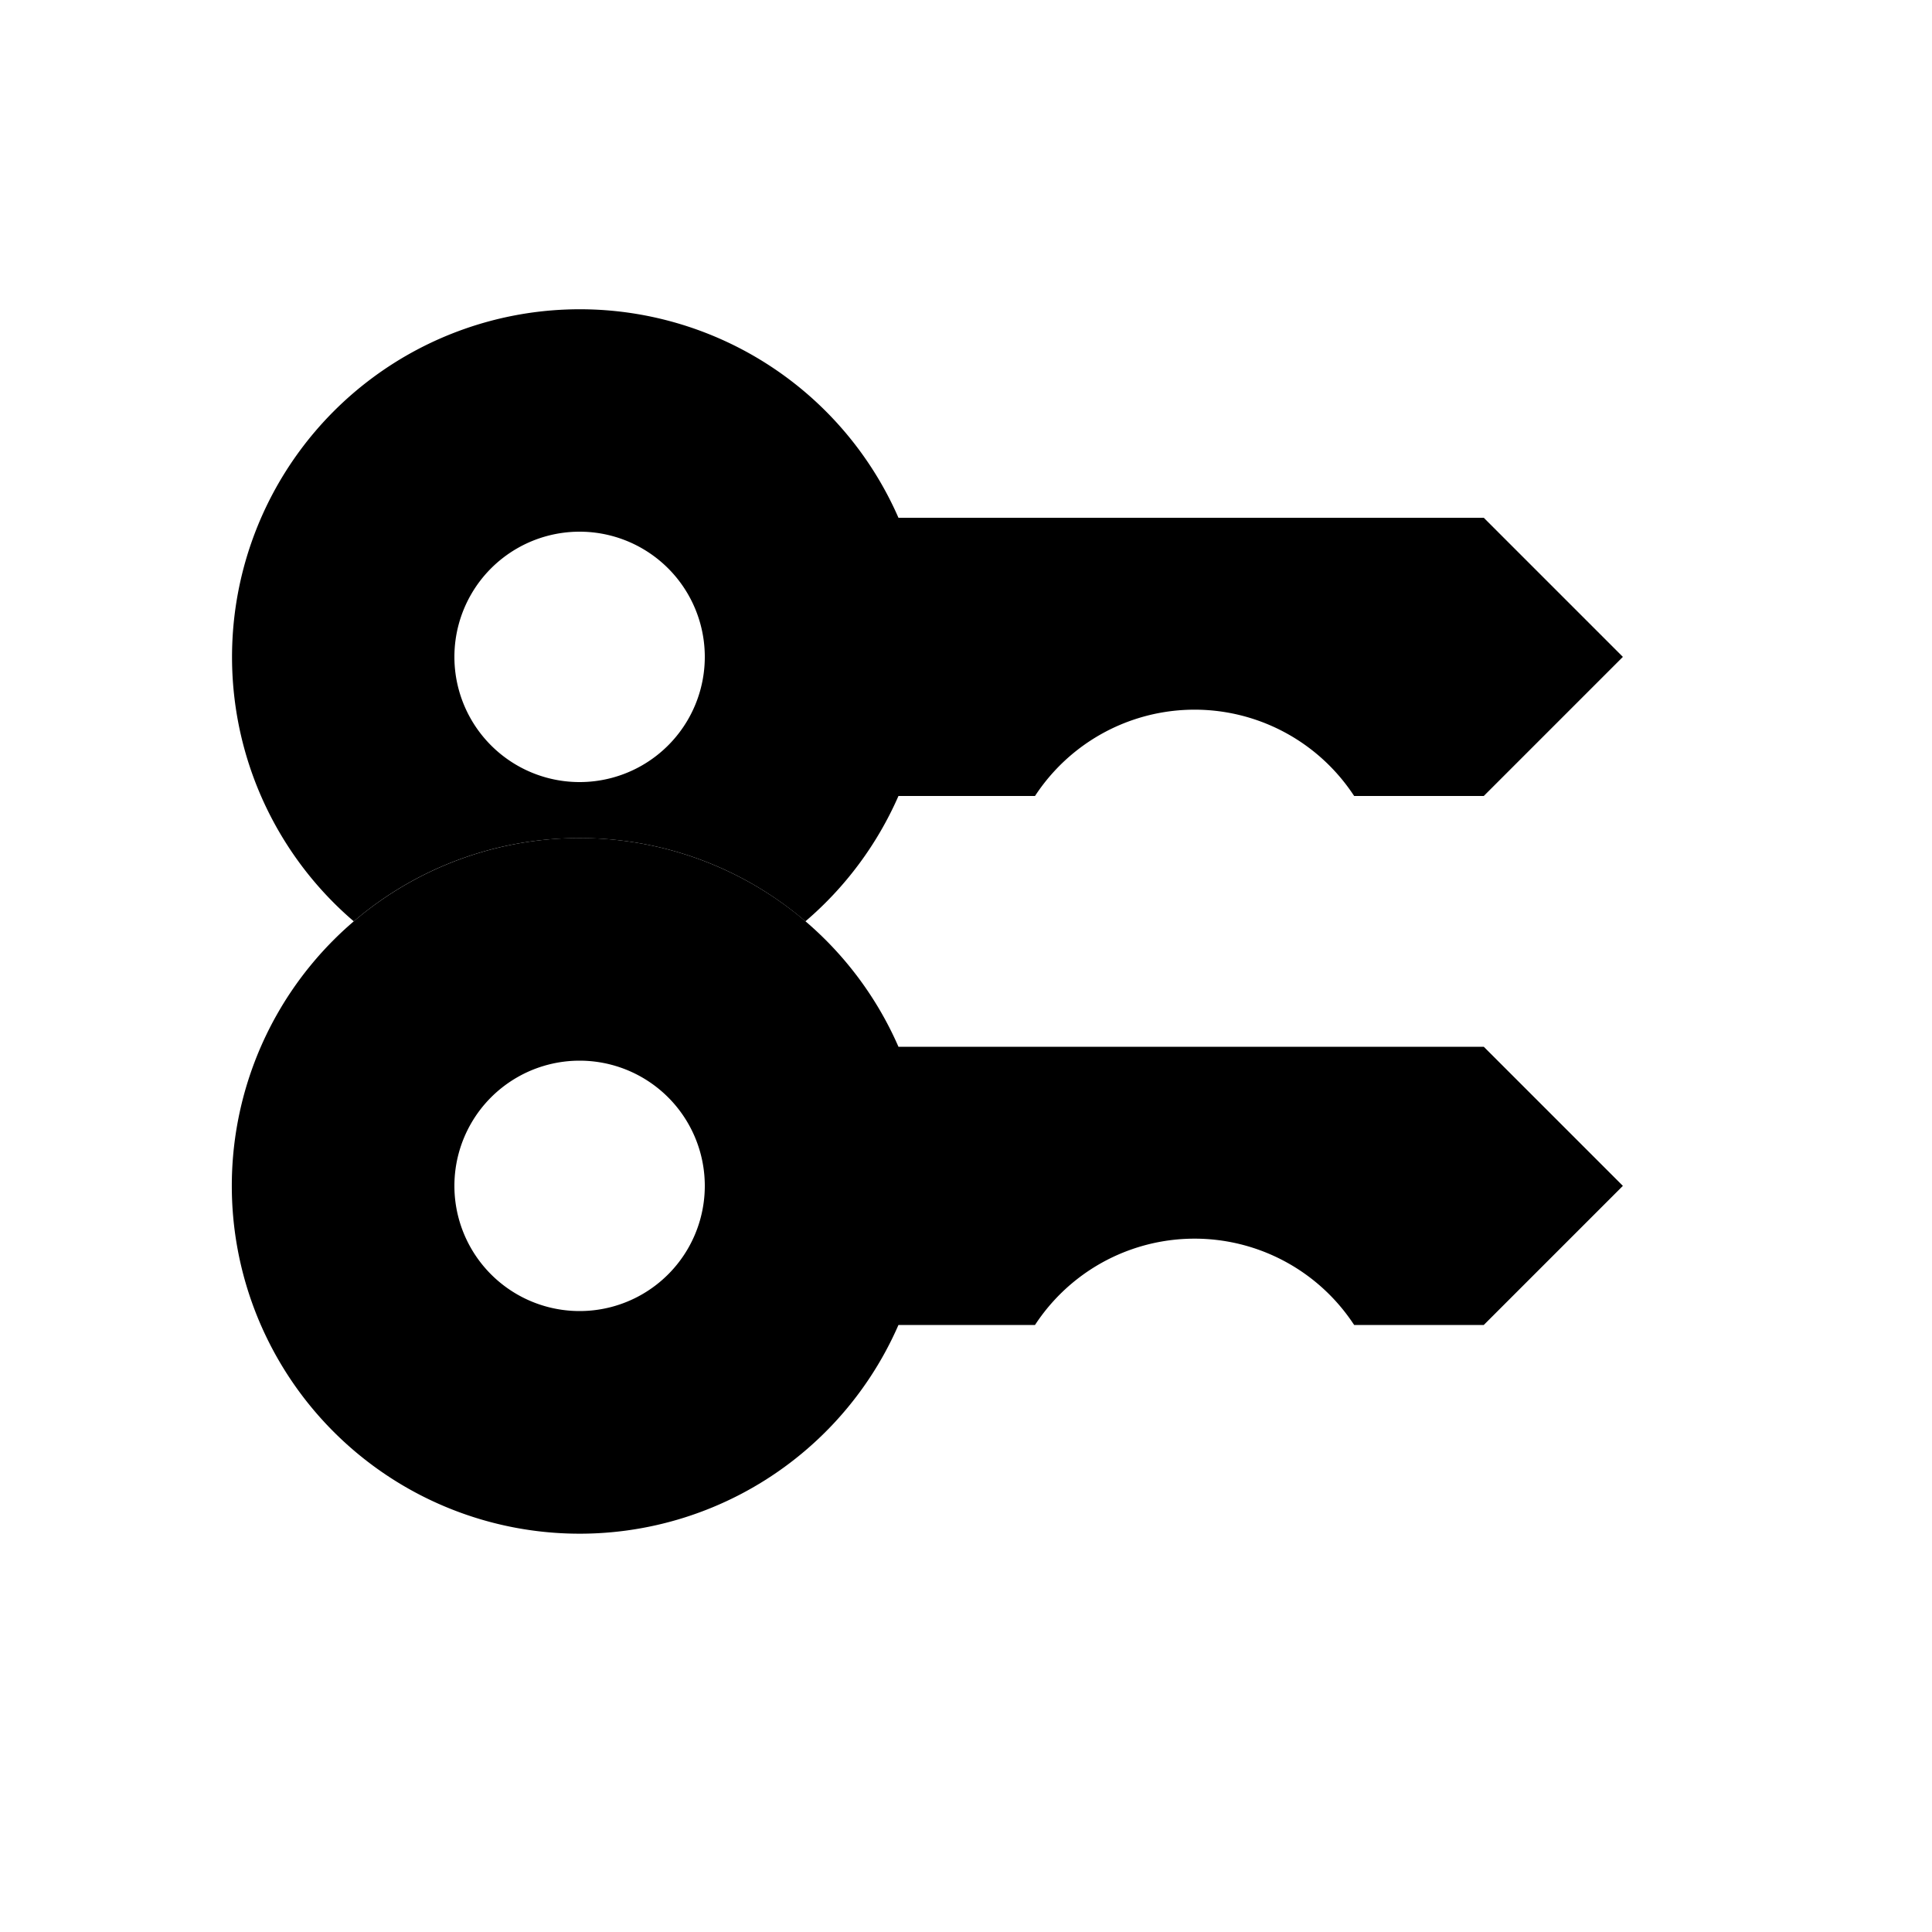 <svg xmlns="http://www.w3.org/2000/svg" viewBox="0 0 25 25"><g fill-rule="evenodd"><path d="M10.422 11.922A4.482 4.482 0 007.5 10.845a4.482 4.482 0 00-2.922 1.077A4.5 4.5 0 1111.626 6.7H19.2L21 8.5l-1.8 1.8h-1.677l-.03-.044a2.467 2.467 0 00-4.1.044h-1.767a4.513 4.513 0 01-1.204 1.622zM9.12 8.5a1.62 1.62 0 10-3.24 0 1.62 1.62 0 003.24 0z"/><path fill="currentColor" d="M11.626 13.545H19.2l1.8 1.8-1.8 1.8h-1.677l-.03-.044a2.467 2.467 0 00-4.1.044h-1.767a4.501 4.501 0 110-3.6zm-2.506 1.8a1.62 1.62 0 10-3.24 0 1.62 1.62 0 003.24 0z"/></g></svg>
